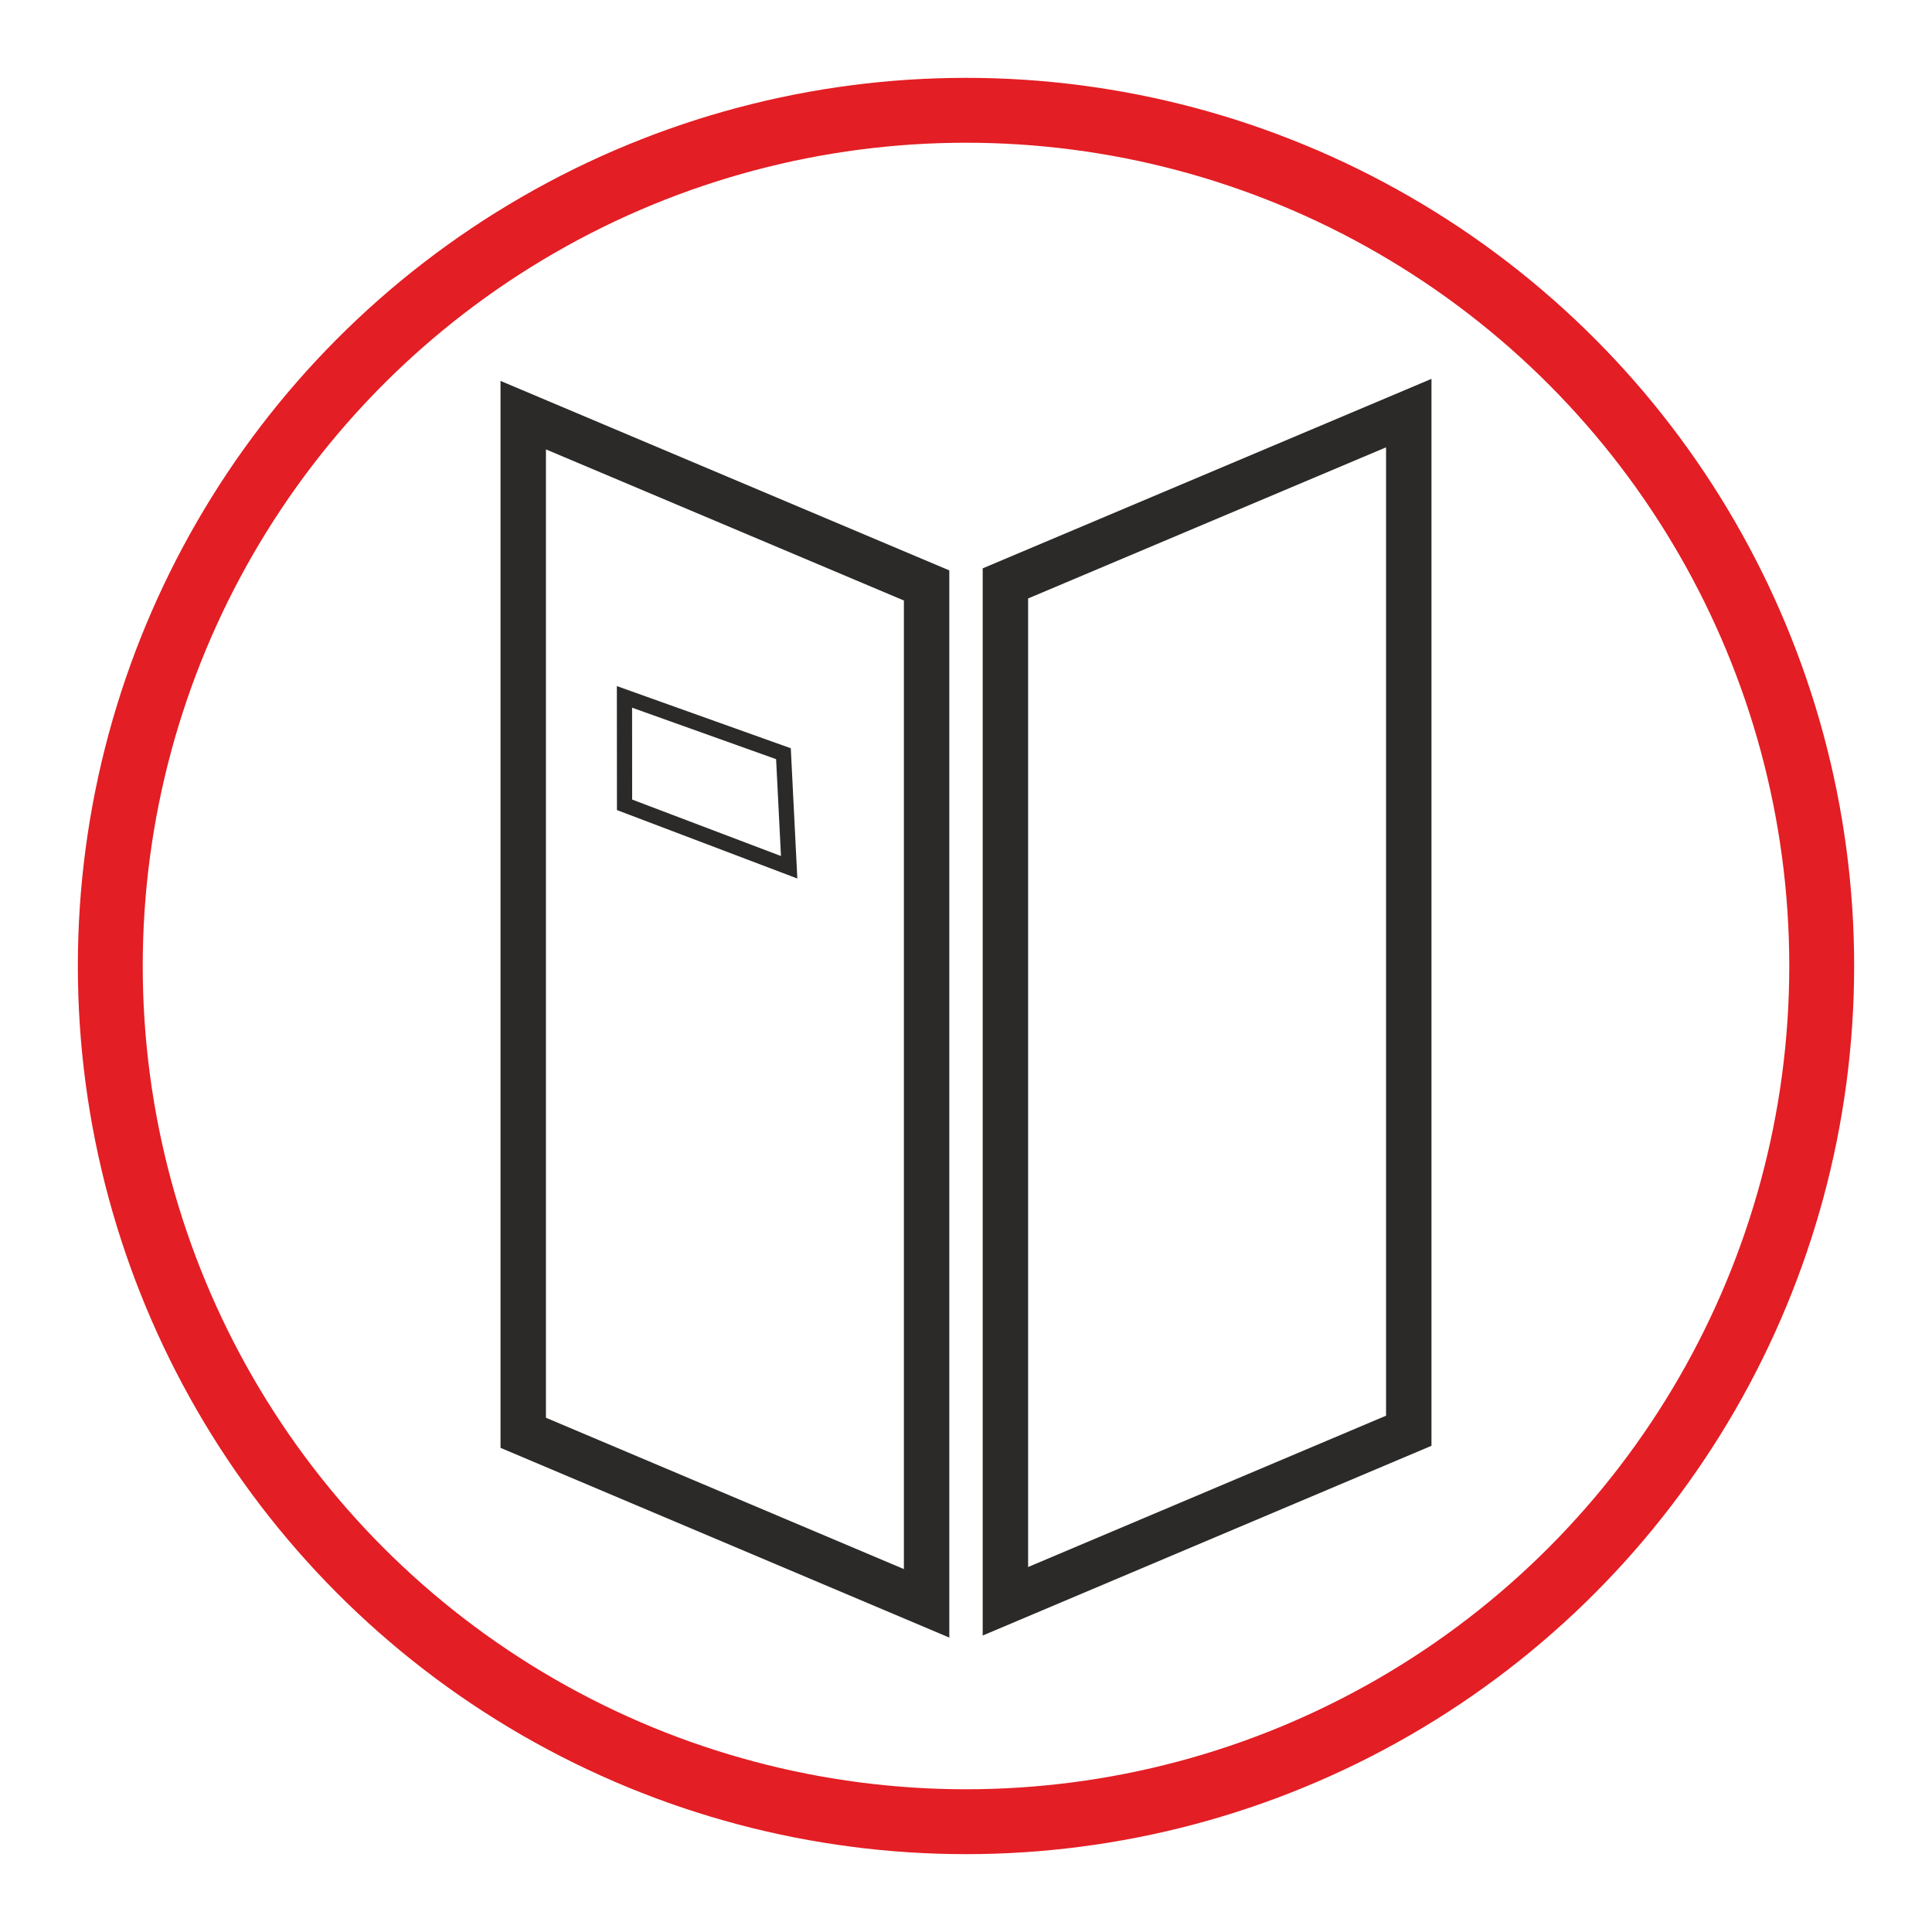 <?xml version="1.0" encoding="UTF-8"?>
<svg xmlns="http://www.w3.org/2000/svg" fill-rule="evenodd" clip-rule="evenodd" image-rendering="optimizeQuality" shape-rendering="geometricPrecision" text-rendering="geometricPrecision" viewBox="0 0 25.4 25.4">
  <defs>
    <style>
      .str0{stroke:#2b2a29;stroke-width:.597}.fil0{fill:none}
    </style>
  </defs>
  <g id="Layer_x0020_1">
    <g id="_346506840">
      <path id="_346503264" d="M6.879 5.458l5.303 2.239V21.079l-5.303-2.242z" class="fil0 str0"/>
      <path id="_346504560" d="M18.521 5.431l-5.303 2.239V21.052l5.303-2.242z" class="fil0 str0"/>
      <path class="fil0" id="_347002608" stroke="#2b2a29" stroke-width=".2" d="M8.21 9.162l2.09.747.075 1.493-2.164-.821z"/>
    </g>
    <circle cx="12.7" cy="12.7" r="11.25" stroke="#e31e24" stroke-width=".853" class="fil0"/>
  </g>
</svg>
